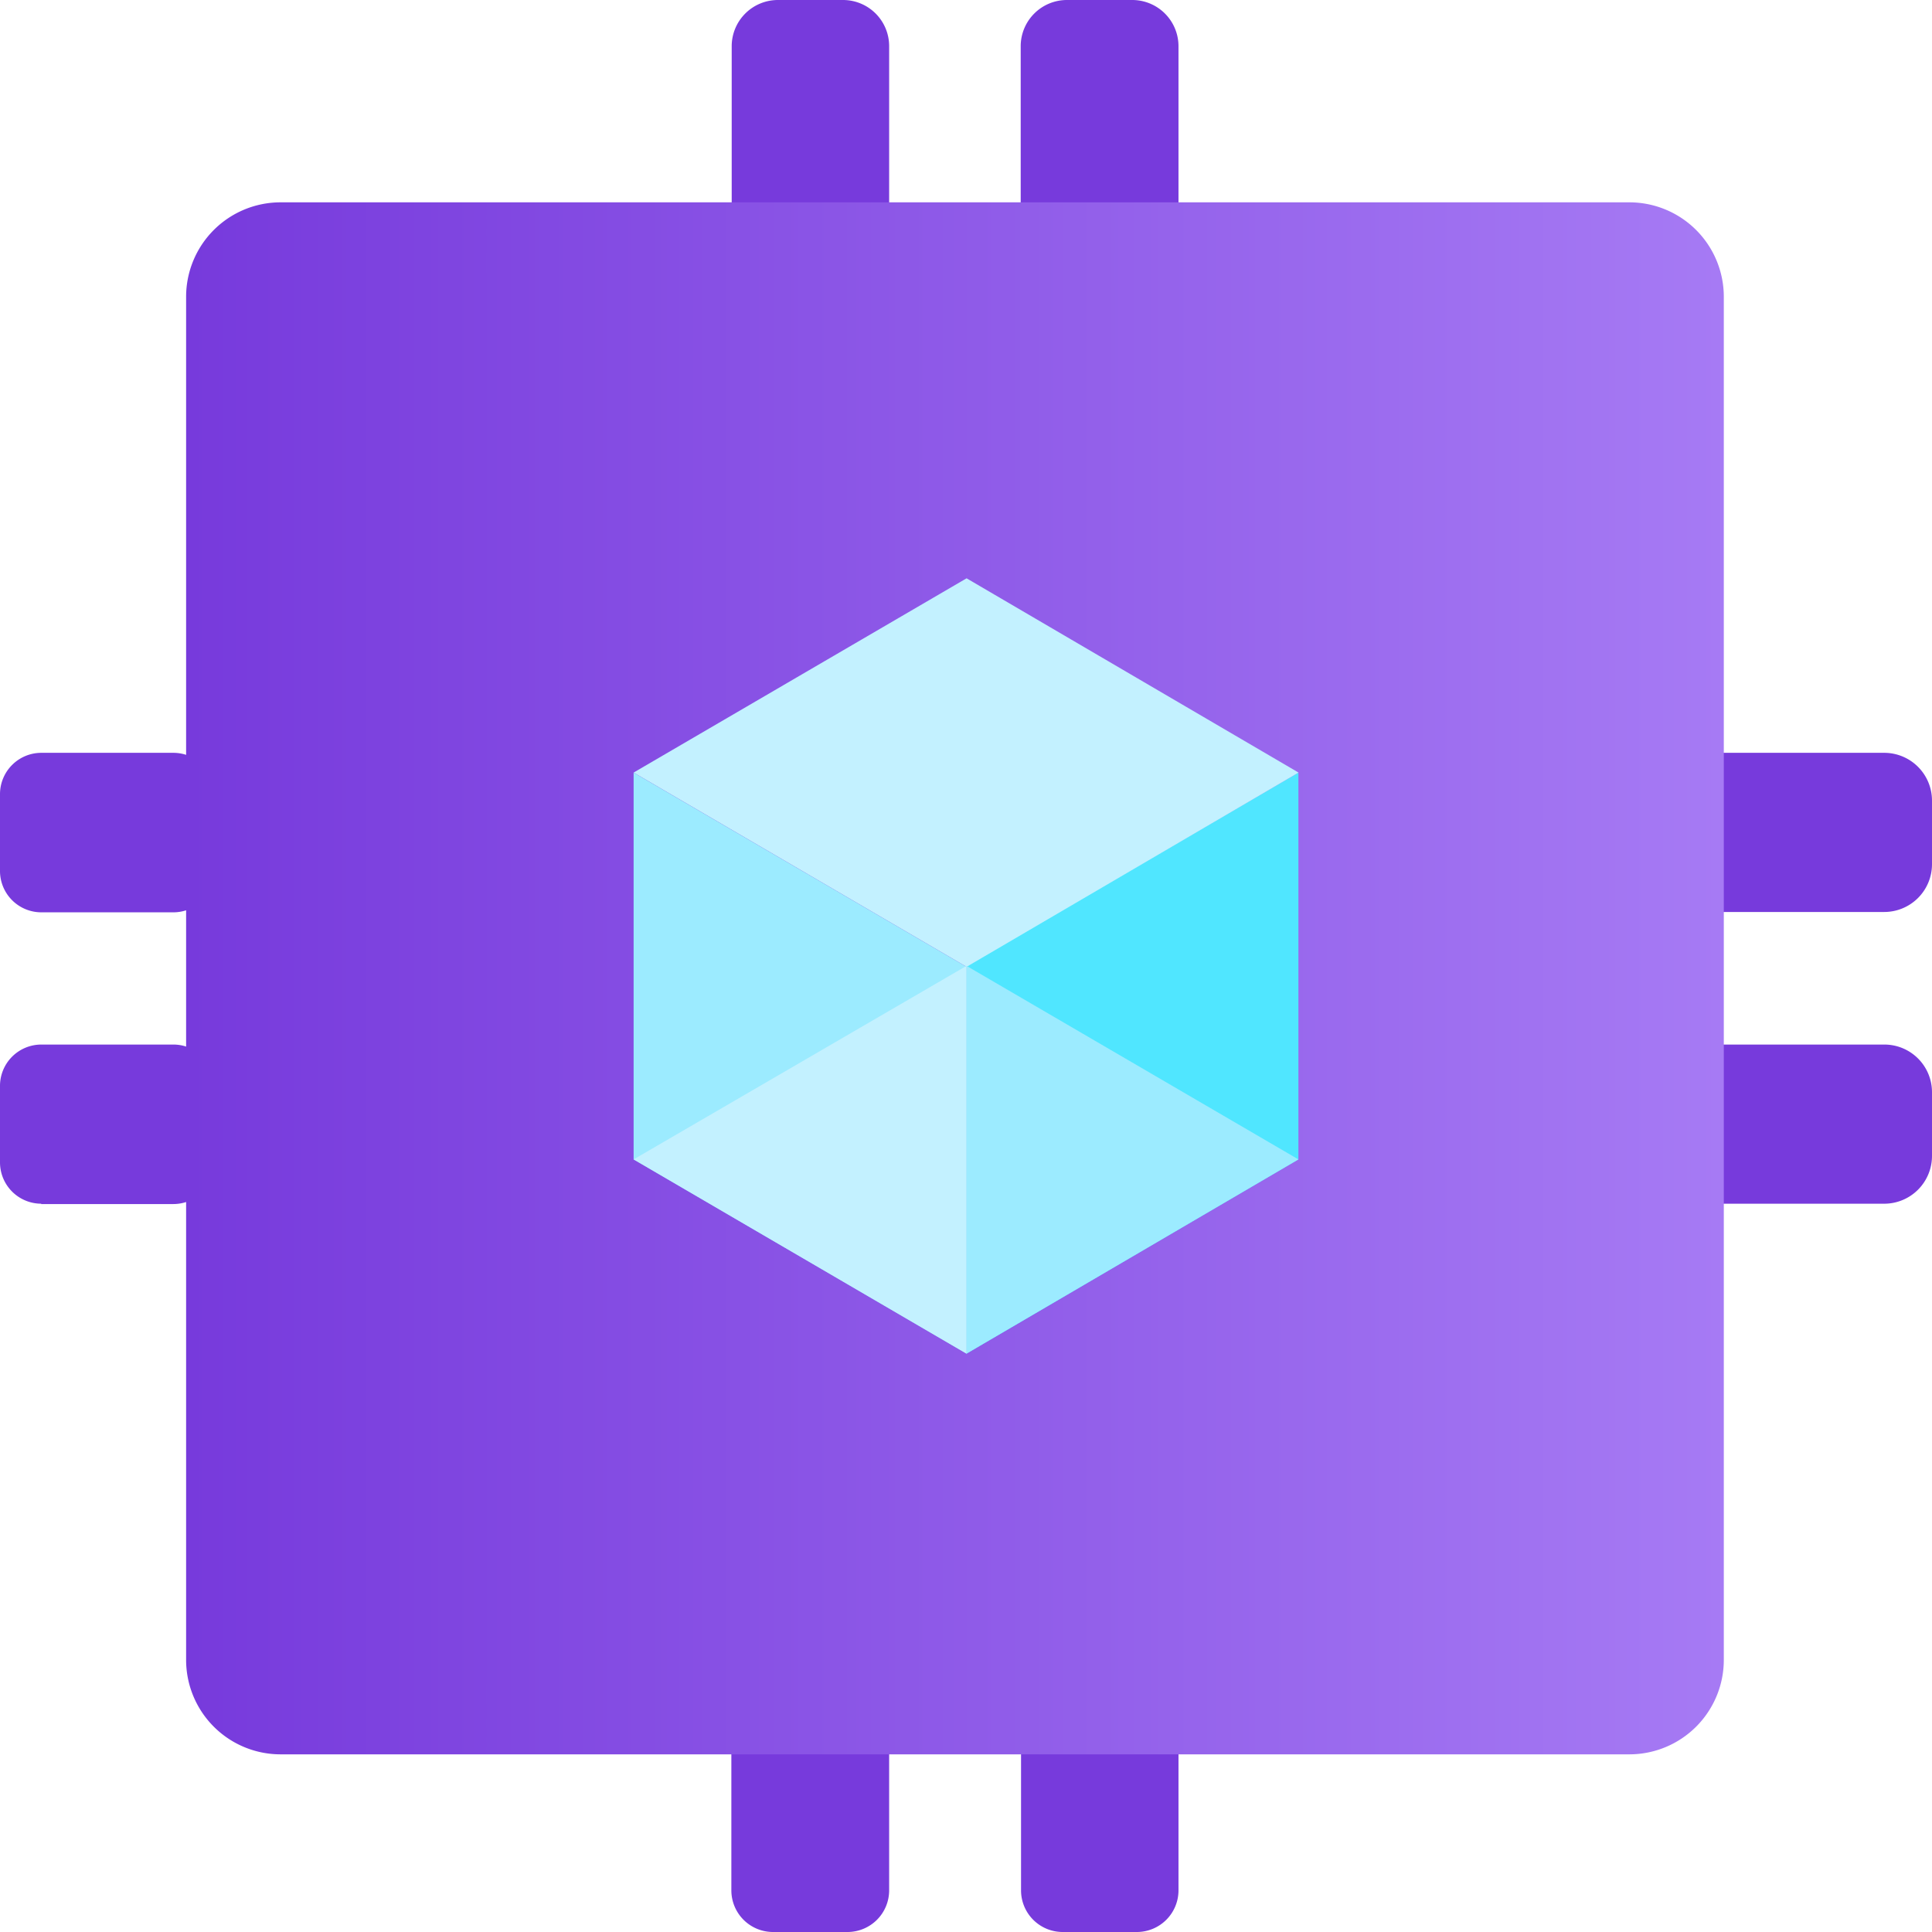 <?xml version="1.0" encoding="UTF-8" standalone="no"?>
<!-- Generated by Microsoft Visio, SVG Export Azure Compute Gallery.svg Page-1 -->

<svg
   xmlns:dc="http://purl.org/dc/elements/1.1/"
   xmlns:cc="http://creativecommons.org/ns#"
   xmlns:rdf="http://www.w3.org/1999/02/22-rdf-syntax-ns#"
   xmlns:svg="http://www.w3.org/2000/svg"
   xmlns="http://www.w3.org/2000/svg"
   xmlns:sodipodi="http://sodipodi.sourceforge.net/DTD/sodipodi-0.dtd"
   xmlns:inkscape="http://www.inkscape.org/namespaces/inkscape"
   width="56.69"
   height="56.69"
   viewBox="0 0 56.69 56.69"
   xml:space="preserve"
   class="st6"
   version="1.1"
   id="svg55"
   sodipodi:docname="Azure Compute Gallery.svg"
   style="font-size:12px;overflow:visible;color-interpolation-filters:sRGB;fill:none;fill-rule:evenodd;stroke-linecap:square;stroke-miterlimit:3"
   inkscape:version="0.92.5 (2060ec1f9f, 2020-04-08)"><sodipodi:namedview
   pagecolor="#ffffff"
   bordercolor="#666666"
   borderopacity="1"
   objecttolerance="10"
   gridtolerance="10"
   guidetolerance="10"
   inkscape:pageopacity="0"
   inkscape:pageshadow="2"
   inkscape:window-width="640"
   inkscape:window-height="480"
   id="namedview57"
   showgrid="false"
   inkscape:zoom="1.8924055"
   inkscape:cx="28.346523"
   inkscape:cy="28.3398"
   inkscape:window-x="0"
   inkscape:window-y="0"
   inkscape:window-maximized="0"
   inkscape:current-layer="svg55" />
	<style
   type="text/css"
   id="style2">
	<![CDATA[
		.st1 {fill:#773adc;stroke:none;stroke-linecap:butt;stroke-width:34}
		.st2 {fill:url(#grad0-8);stroke:none;stroke-linecap:butt;stroke-width:34}
		.st3 {fill:#50e6ff;stroke:none;stroke-linecap:butt;stroke-width:34}
		.st4 {fill:#c3f1ff;stroke:none;stroke-linecap:butt;stroke-width:34}
		.st5 {fill:#9cebff;stroke:none;stroke-linecap:butt;stroke-width:34}
		.st6 {fill:none;fill-rule:evenodd;font-size:12px;overflow:visible;stroke-linecap:square;stroke-miterlimit:3}
	]]>
	</style>

	<defs
   id="Patterns_And_Gradients">
		<linearGradient
   id="grad0-8"
   x1="0"
   y1="78.804"
   x2="45.33"
   y2="78.804"
   gradientTransform="scale(0.995,1.005)"
   gradientUnits="userSpaceOnUse">
			<stop
   offset="0"
   stop-color="#773adc"
   stop-opacity="1"
   id="stop4" />
			<stop
   offset="1"
   stop-color="#a67af4"
   stop-opacity="1"
   id="stop6" />
		</linearGradient>
	</defs>
	<g
   id="g53"
   transform="translate(-34,-34.004)">
		<title
   id="title10">Page-1</title>
		<g
   id="group12710-1"
   transform="translate(34,-34.016)">
			<title
   id="title12">Azure Compute Gallery.12710</title>
			<g
   id="group12711-2">
				<title
   id="title14">Sheet.12711</title>
				<g
   id="shape12712-3">
					<title
   id="title16">Sheet.12712</title>
					<path
   d="m 24.74,75.97 h -1.91 a 1.357,1.357 0 0 1 -1.36,-1.34 v -5.26 a 1.357,1.357 0 0 1 1.36,-1.35 h 1.91 a 1.354,1.354 0 0 1 1.35,1.35 v 5.26 a 1.354,1.354 0 0 1 -1.35,1.34 z m 9.84,-1.34 v -5.26 a 1.357,1.357 -180 0 0 -1.36,-1.35 h -1.91 a 1.357,1.357 -180 0 0 -1.36,1.35 v 5.26 a 1.357,1.357 -180 0 0 1.36,1.36 h 1.91 a 1.357,1.357 -180 0 0 1.36,-1.36 z m -8.49,48.86 v -4.02 a 1.222,1.222 -180 0 0 -1.21,-1.22 h -2.2 a 1.222,1.222 -180 0 0 -1.22,1.22 v 4.02 a 1.222,1.222 -180 0 0 1.22,1.22 h 2.2 a 1.222,1.222 -180 0 0 1.21,-1.22 z m 8.49,0 v -4.02 a 1.222,1.222 -180 0 0 -1.22,-1.22 h -2.18 a 1.222,1.222 -180 0 0 -1.22,1.22 v 4.02 a 1.222,1.222 -180 0 0 1.22,1.22 h 2.18 a 1.222,1.222 -180 0 0 1.22,-1.22 z M 49.7,94.78 h 5.59 a 1.402,1.402 -180 0 0 1.4,-1.4 v -1.87 a 1.402,1.402 -180 0 0 -1.4,-1.4 h -5.6 a 1.402,1.402 -180 0 0 -1.4,1.4 v 1.87 a 1.402,1.402 -180 0 0 1.4,1.41 z m 0,8.56 h 5.59 a 1.402,1.402 -180 0 0 1.4,-1.4 v -1.87 a 1.398,1.398 -180 0 0 -1.4,-1.4 h -5.6 a 1.398,1.398 -180 0 0 -1.4,1.4 v 1.87 a 1.402,1.402 -180 0 0 1.4,1.4 z M 1.21,94.79 H 5.09 A 1.213,1.213 -180 0 0 6.3,93.57 V 91.32 A 1.213,1.213 -180 0 0 5.09,90.11 H 1.21 A 1.213,1.213 -180 0 0 0,91.32 v 2.25 a 1.213,1.213 -180 0 0 1.21,1.22 z m 0,8.56 H 5.09 A 1.213,1.213 -180 0 0 6.3,102.13 V 99.89 A 1.213,1.213 -180 0 0 5.09,98.67 H 1.21 A 1.213,1.213 -180 0 0 0,99.89 v 2.24 a 1.213,1.213 -180 0 0 1.21,1.21 z"
   class="st1"
   id="path18"
   inkscape:connector-curvature="0"
   style="fill:#773adc;stroke:none;stroke-width:34;stroke-linecap:butt" />
				</g>
				<g
   id="shape12713-5"
   transform="translate(5.461,-5.213)">
					<title
   id="title21">Sheet.12713</title>
					<path
   d="m 0,121.94 a 2.772,2.772 -180 0 0 2.77,2.77 h 39.58 a 2.772,2.772 -180 0 0 2.77,-2.77 v -40 A 2.772,2.772 -180 0 0 42.35,79.17 H 2.77 A 2.772,2.772 -180 0 0 0,81.94 Z"
   class="st2"
   id="path23"
   inkscape:connector-curvature="0"
   style="fill:url(#grad0-8);stroke:none;stroke-width:34;stroke-linecap:butt" />
				</g>
				<g
   id="shape12714-9"
   transform="translate(28.359,-16.97)">
					<title
   id="title26">Sheet.12714</title>
					<path
   d="m 9.74,107.66 v 11.35 L 0,124.71 v -11.38 z"
   class="st3"
   id="path28"
   inkscape:connector-curvature="0"
   style="fill:#50e6ff;stroke:none;stroke-width:34;stroke-linecap:butt" />
				</g>
				<g
   id="shape12715-11"
   transform="translate(18.592,-28.321)">
					<title
   id="title31">Sheet.12715</title>
					<path
   d="m 19.51,119.01 -9.74,5.7 -9.77,-5.7 9.77,-5.7 z"
   class="st4"
   id="path33"
   inkscape:connector-curvature="0"
   style="fill:#c3f1ff;stroke:none;stroke-width:34;stroke-linecap:butt" />
				</g>
				<g
   id="shape12716-13"
   transform="translate(18.592,-16.97)">
					<title
   id="title36">Sheet.12716</title>
					<path
   d="m 9.77,113.36 v 11.35 L 0,119.01 v -11.35 z"
   class="st5"
   id="path38"
   inkscape:connector-curvature="0"
   style="fill:#9cebff;stroke:none;stroke-width:34;stroke-linecap:butt" />
				</g>
				<g
   id="shape12717-15"
   transform="translate(18.592,-16.97)">
					<title
   id="title41">Sheet.12717</title>
					<path
   d="m 0,119.01 9.77,-5.68 v 11.38 z"
   class="st4"
   id="path43"
   inkscape:connector-curvature="0"
   style="fill:#c3f1ff;stroke:none;stroke-width:34;stroke-linecap:butt" />
				</g>
				<g
   id="shape12718-17"
   transform="translate(28.359,-16.97)">
					<title
   id="title46">Sheet.12718</title>
					<path
   d="M 9.74,119.01 0,113.33 v 11.38 z"
   class="st5"
   id="path48"
   inkscape:connector-curvature="0"
   style="fill:#9cebff;stroke:none;stroke-width:34;stroke-linecap:butt" />
				</g>
			</g>
		</g>
	</g>
</svg>